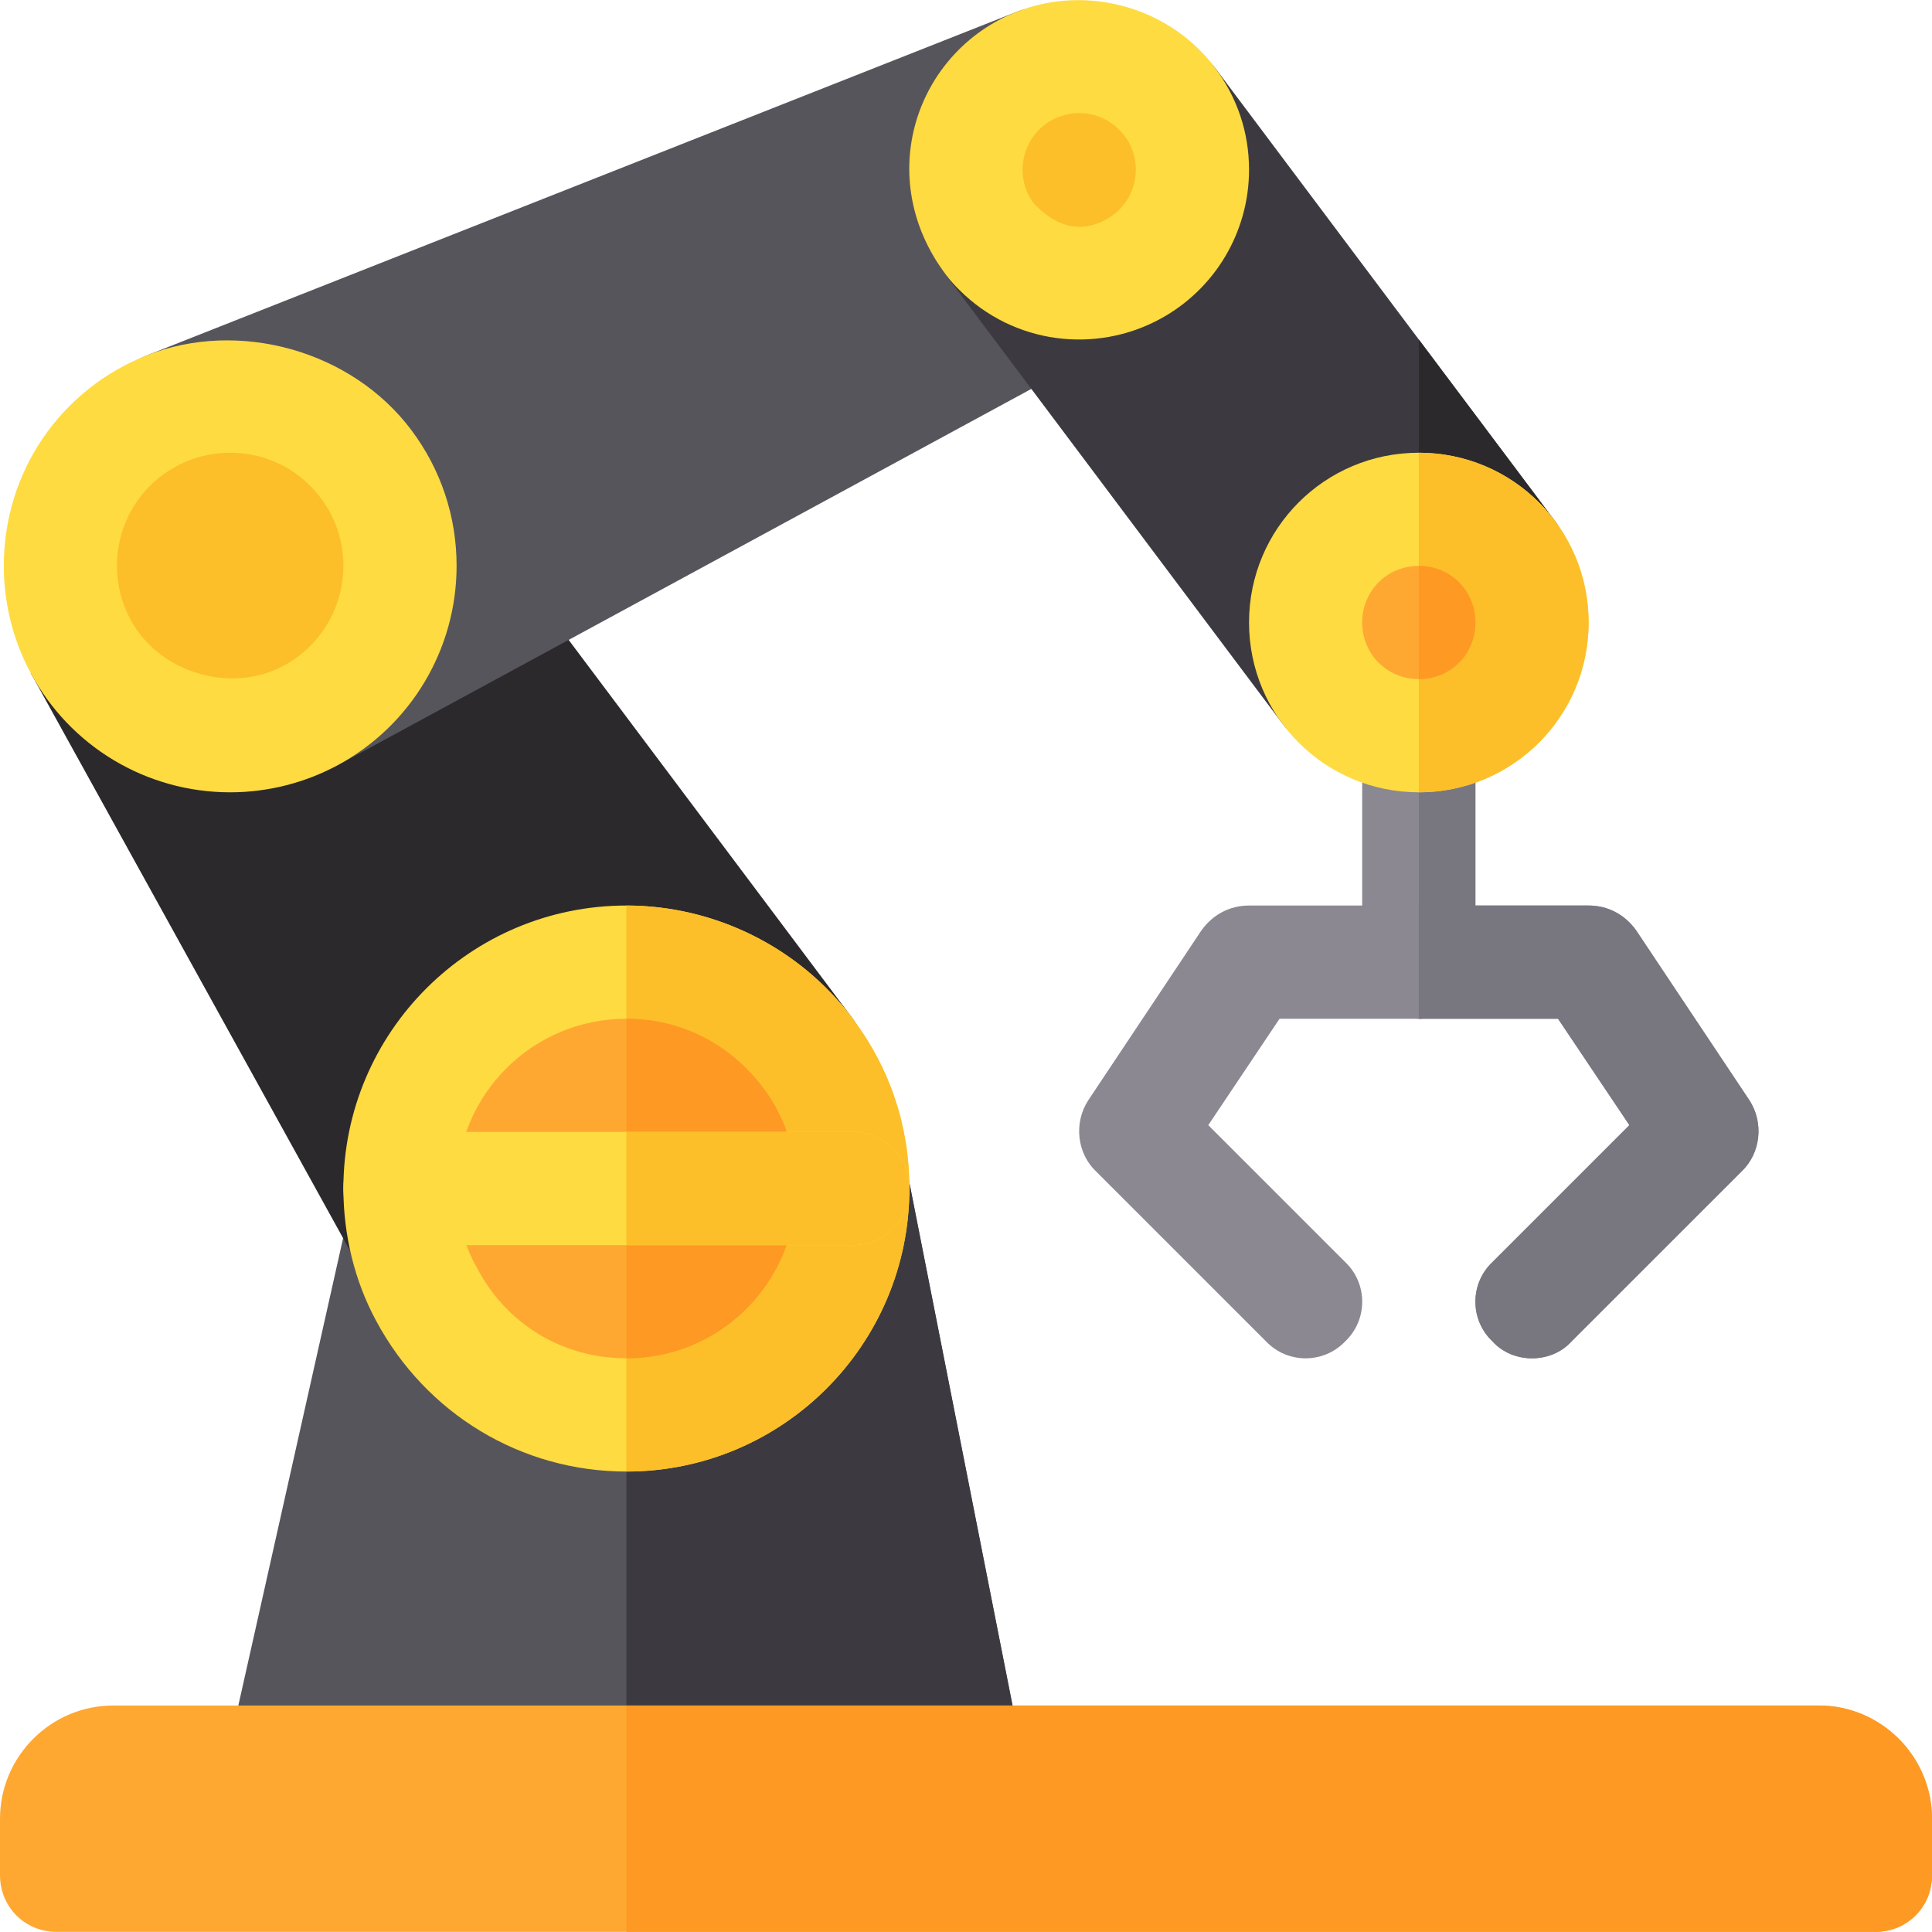 <svg width="30" height="30" viewBox="0 0 30 30" fill="none" xmlns="http://www.w3.org/2000/svg">
<g clip-path="url(#clip0_2002_506)">
<path d="M15.896 27.361H3.504L5.402 18.895C5.508 18.42 5.982 18.121 6.457 18.244L9.727 17.928L13.066 17.594C13.559 17.506 14.016 17.805 14.104 18.279L15.896 27.361Z" fill="#57555C"/>
<path d="M15.896 27.361H9.727V17.928L13.066 17.594C13.559 17.506 14.016 17.805 14.104 18.279L15.896 27.361Z" fill="#3C3A40"/>
<path d="M13.244 15.821L8.219 9.122L0.478 10.452L5.49 19.52C5.651 19.811 5.95 19.974 6.26 19.974C6.403 19.974 6.549 19.939 6.684 19.865L13.068 17.051C13.457 16.76 13.536 16.209 13.244 15.821Z" fill="#2B292C"/>
<path d="M22.91 11.424V14.94C22.91 15.432 22.523 15.819 22.031 15.819C21.539 15.819 21.152 15.432 21.152 14.94V11.424C21.152 10.932 21.539 10.545 22.031 10.545C22.523 10.545 22.91 10.932 22.91 11.424Z" fill="#8B8892"/>
<path d="M27.041 18.192L24.404 20.828C24.246 21.004 24.018 21.092 23.789 21.092C23.561 21.092 23.332 21.004 23.174 20.828C22.822 20.494 22.822 19.932 23.174 19.598L25.301 17.471L24.193 15.819H19.869L18.762 17.471L20.889 19.598C21.24 19.932 21.24 20.494 20.889 20.828C20.555 21.18 19.992 21.18 19.658 20.828L17.022 18.192C16.723 17.91 16.67 17.436 16.899 17.084L18.656 14.447C18.832 14.201 19.096 14.061 19.395 14.061H24.668C24.967 14.061 25.23 14.201 25.406 14.447L27.164 17.084C27.393 17.436 27.34 17.91 27.041 18.192Z" fill="#8B8892"/>
<path d="M17.035 4.485L16.93 0.676C16.751 0.225 16.241 0.003 15.79 0.182L2.284 5.517C1.832 5.695 1.611 6.205 1.789 6.657L4.058 11.525C4.217 11.819 4.519 11.985 4.831 11.985C4.973 11.985 5.116 11.951 5.249 11.879L16.682 5.677C17.108 5.445 17.267 4.912 17.035 4.485Z" fill="#57555C"/>
<path d="M27.041 18.192L24.404 20.828C24.246 21.004 24.018 21.092 23.789 21.092C23.561 21.092 23.332 21.004 23.174 20.828C22.822 20.494 22.822 19.932 23.174 19.598L25.301 17.471L24.193 15.819H22.031V14.061H24.668C24.967 14.061 25.23 14.201 25.406 14.447L27.164 17.084C27.393 17.436 27.34 17.91 27.041 18.192Z" fill="#787780"/>
<path d="M22.91 11.424V14.94C22.91 15.432 22.523 15.819 22.031 15.819V10.545C22.523 10.545 22.91 10.932 22.91 11.424Z" fill="#787780"/>
<path d="M23.965 9.315L22.031 10.774L21.152 11.424C20.994 11.547 20.801 11.6 20.625 11.6C20.361 11.6 20.098 11.477 19.922 11.248L14.648 4.217C14.35 3.83 14.437 3.285 14.824 2.987L17.637 0.877C18.023 0.578 18.568 0.666 18.867 1.053L22.031 5.272L24.14 8.084C24.439 8.471 24.352 9.016 23.965 9.315Z" fill="#3C3A40"/>
<path d="M23.965 9.315L22.031 10.774V5.272L24.141 8.084C24.439 8.471 24.352 9.016 23.965 9.315Z" fill="#2B292C"/>
<path d="M24.668 9.666C24.668 11.125 23.49 12.303 22.031 12.303C20.572 12.303 19.395 11.125 19.395 9.666C19.395 8.207 20.572 7.03 22.031 7.03C23.49 7.03 24.668 8.207 24.668 9.666Z" fill="#FEDB41"/>
<path d="M24.668 9.666C24.668 11.125 23.49 12.303 22.031 12.303V7.03C23.49 7.03 24.668 8.207 24.668 9.666Z" fill="#FCBF29"/>
<path d="M30 28.241V29.119C30 29.611 29.613 29.998 29.121 29.998H0.879C0.387 29.998 0 29.611 0 29.119V28.241C0 27.274 0.791 26.483 1.758 26.483H28.242C29.209 26.483 30 27.274 30 28.241Z" fill="#FEA832"/>
<path d="M3.574 12.303C2.272 12.303 1.083 11.589 0.471 10.44C0.201 9.935 0.059 9.363 0.059 8.787C0.059 7.333 0.931 6.05 2.283 5.516C3.711 4.956 5.461 5.442 6.388 6.679C6.847 7.291 7.09 8.021 7.09 8.787C7.09 10.078 6.384 11.263 5.249 11.879C4.738 12.156 4.159 12.303 3.574 12.303Z" fill="#FEDB41"/>
<path d="M3.574 7.03C3.351 7.03 3.134 7.071 2.93 7.151C2.253 7.418 1.816 8.06 1.816 8.787C1.816 9.08 1.886 9.357 2.022 9.613C2.468 10.45 3.586 10.781 4.411 10.334C4.979 10.026 5.332 9.433 5.332 8.787C5.332 8.404 5.211 8.04 4.982 7.735C4.982 7.735 4.982 7.734 4.981 7.734C4.646 7.286 4.133 7.03 3.574 7.03Z" fill="#FCBF29"/>
<path d="M22.91 9.666C22.91 10.158 22.523 10.545 22.031 10.545C21.539 10.545 21.152 10.158 21.152 9.666C21.152 9.174 21.539 8.787 22.031 8.787C22.523 8.787 22.91 9.174 22.91 9.666Z" fill="#FEA832"/>
<path d="M18.859 1.043C18.851 1.032 18.834 1.009 18.818 0.989C18.109 0.1 16.86 -0.24 15.79 0.182C14.219 0.802 13.549 2.76 14.693 4.273C14.755 4.353 14.822 4.428 14.893 4.498C15.745 5.353 17.023 5.492 18.014 4.953C18.865 4.492 19.395 3.604 19.395 2.635C19.395 2.059 19.213 1.512 18.859 1.043Z" fill="#FEDB41"/>
<path d="M17.174 3.409C16.844 3.589 16.458 3.587 16.054 3.161C15.714 2.712 15.884 2.035 16.433 1.818C16.783 1.68 17.199 1.768 17.462 2.109C17.779 2.528 17.656 3.147 17.174 3.409Z" fill="#FCBF29"/>
<path d="M22.91 9.666C22.91 10.158 22.523 10.545 22.031 10.545V8.787C22.523 8.787 22.91 9.174 22.91 9.666Z" fill="#FE9923"/>
<path d="M30 28.241V29.119C30 29.611 29.613 29.998 29.121 29.998H9.727V26.483H28.242C29.209 26.483 30 27.274 30 28.241Z" fill="#FE9923"/>
<path d="M13.242 15.819C12.416 14.711 11.098 14.061 9.727 14.061C7.301 14.061 5.332 16.029 5.332 18.455C5.332 19.176 5.508 19.897 5.842 20.512C6.615 21.953 8.092 22.85 9.727 22.85C12.152 22.85 14.121 20.881 14.121 18.455C14.121 17.488 13.822 16.592 13.242 15.819Z" fill="#FEDB41"/>
<path d="M14.121 18.455C14.121 20.881 12.152 22.85 9.727 22.85V14.061C11.098 14.061 12.416 14.711 13.242 15.819C13.822 16.592 14.121 17.488 14.121 18.455Z" fill="#FCBF29"/>
<path d="M11.836 16.873C11.326 16.205 10.57 15.819 9.727 15.819C8.268 15.819 7.09 16.996 7.09 18.455C7.09 18.895 7.195 19.317 7.406 19.686C7.863 20.565 8.742 21.092 9.727 21.092C11.186 21.092 12.363 19.914 12.363 18.455C12.363 17.875 12.188 17.33 11.836 16.873Z" fill="#FEA832"/>
<path d="M12.363 18.455C12.363 19.914 11.186 21.092 9.727 21.092V15.819C10.57 15.819 11.326 16.205 11.836 16.873C12.188 17.33 12.363 17.875 12.363 18.455Z" fill="#FE9923"/>
<path d="M14.121 18.455C14.121 18.948 13.734 19.334 13.242 19.334H6.211C5.719 19.334 5.332 18.948 5.332 18.455C5.332 17.963 5.719 17.576 6.211 17.576H13.242C13.734 17.576 14.121 17.963 14.121 18.455Z" fill="#FEDB41"/>
<path d="M14.121 18.455C14.121 18.948 13.734 19.334 13.242 19.334H9.727V17.576H13.242C13.734 17.576 14.121 17.963 14.121 18.455Z" fill="#FCBF29"/>
</g>
<defs>
<clipPath id="clip0_2002_506">
<rect width="30" height="30" fill="white"/>
</clipPath>
</defs>
</svg>
